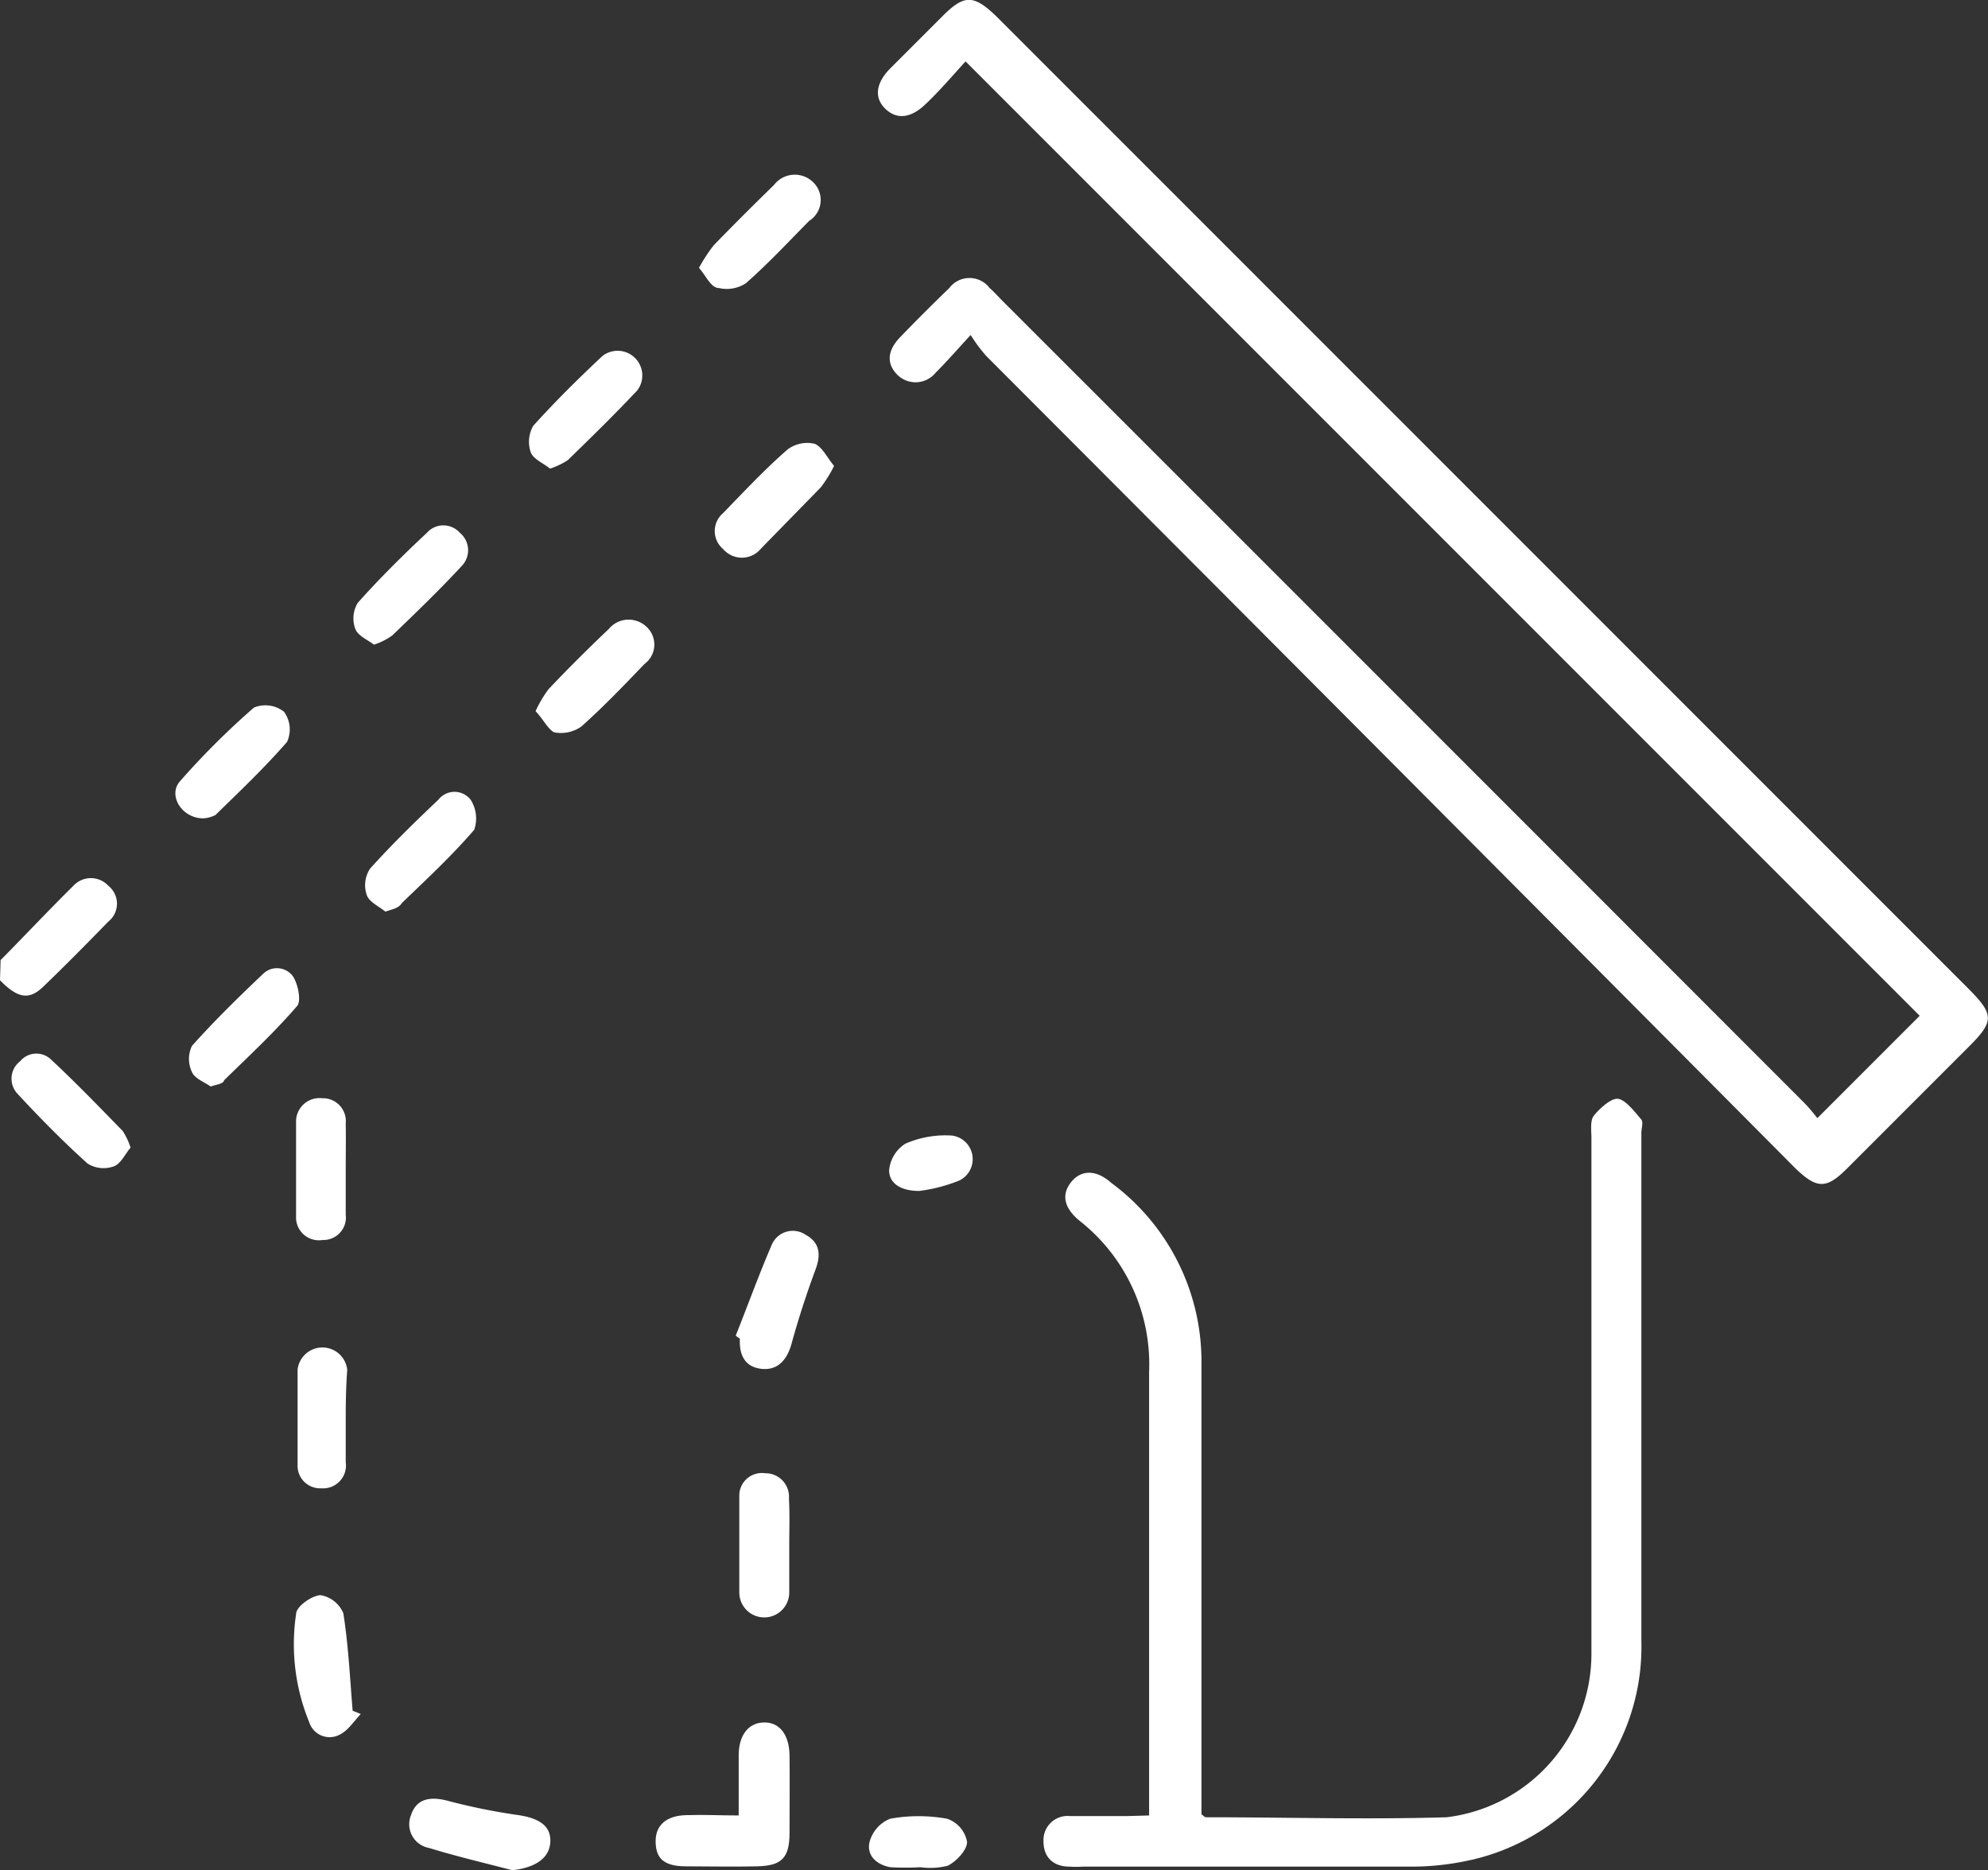 <svg id="Capa_1" data-name="Capa 1" xmlns="http://www.w3.org/2000/svg" viewBox="54.11 27.43 66.07 62.14"><rect x="54.11" y="27.43" width="66.07" height="62.14" fill="#333333" stroke="none"/><defs><style>.cls-1{fill:#fff;}</style></defs><path class="cls-1" d="M54.13,59.33c.81-.82,1.6-1.66,2.42-2.47a.79.79,0,0,1,1.16,0,.76.76,0,0,1,0,1.19c-.72.74-1.44,1.47-2.18,2.18-.47.44-.84.36-1.42-.23Z"></path><path class="cls-1" d="M86.2,29.47c-.43.47-.88,1-1.35,1.44s-.92.5-1.3.15-.36-.84.14-1.35l1.77-1.77c.69-.68,1-.69,1.73,0L99.81,40.56,119.5,60.25c.9.9.9,1.11,0,2l-4,4c-.69.69-1,.69-1.72,0Q100.35,52.74,86.89,39.26a5.09,5.09,0,0,1-.52-.7c-.47.51-.81.9-1.17,1.26a.86.86,0,0,1-1.26.07c-.37-.37-.35-.8.08-1.25s1.08-1.1,1.64-1.64A.84.84,0,0,1,87,37c.16.14.3.3.45.45q13.32,13.31,26.62,26.62c.18.18.34.39.44.51l3.4-3.4Z"></path><path class="cls-1" d="M92.3,87.75V87c0-4.69,0-9.37,0-14A6.06,6.06,0,0,0,90,68c-.52-.42-.62-.86-.31-1.27s.81-.48,1.35,0a7.38,7.38,0,0,1,3,5.88c0,4.79,0,9.58,0,14.37v.73c.08.06.11.1.15.1,2.66,0,5.33.08,8,0A5.47,5.47,0,0,0,107,82.39c0-5.72,0-11.43,0-17.14,0-.26-.05-.58.08-.75s.56-.6.81-.56.54.42.77.69c.07.1,0,.29,0,.45,0,5.62,0,11.25,0,16.88a7.26,7.26,0,0,1-5.91,7.32,8.9,8.9,0,0,1-1.79.17H90.1a3.38,3.38,0,0,1-.45,0c-.5,0-.86-.28-.86-.84a.8.8,0,0,1,.87-.84c.64,0,1.29,0,1.93,0Z"></path><path class="cls-1" d="M78.66,87.75c0-.71,0-1.35,0-2s.31-1.07.82-1.09.86.37.87,1.1,0,1.72,0,2.57-.28,1.09-1.07,1.11-1.59,0-2.38,0-1-.32-1-.84.35-.84,1-.86S78,87.75,78.66,87.75Z"></path><path class="cls-1" d="M58.45,65.56c-.18.21-.32.53-.55.62a1,1,0,0,1-.88-.09c-.81-.73-1.58-1.51-2.32-2.31a.73.73,0,0,1,.08-1.09.7.7,0,0,1,1-.08c.83.77,1.62,1.59,2.41,2.4A2.38,2.38,0,0,1,58.45,65.56Z"></path><path class="cls-1" d="M71.14,89.57c-.92-.24-1.86-.46-2.77-.74a.8.8,0,0,1-.6-1.09c.17-.52.59-.64,1.21-.48a20.39,20.39,0,0,0,2.3.47c.74.1,1.14.36,1.12.89S71.93,89.48,71.14,89.57Z"></path><path class="cls-1" d="M78.56,71.81c.4-1,.76-2,1.19-3a.76.76,0,0,1,1.14-.35c.47.26.51.66.32,1.16-.3.81-.57,1.64-.8,2.48-.16.55-.48.87-1,.81s-.74-.43-.71-1Z"></path><path class="cls-1" d="M66.1,84.38c-.23.24-.43.56-.71.69a.71.71,0,0,1-1-.41,6.83,6.83,0,0,1-.44-3.6c0-.25.51-.61.81-.63a1,1,0,0,1,.76.6c.17,1.07.22,2.16.31,3.24Z"></path><path class="cls-1" d="M65.6,74.53c0,.5,0,1,0,1.48a.76.76,0,0,1-.81.87A.75.75,0,0,1,64,76.1c0-1,0-2.11,0-3.16a.83.83,0,0,1,1.65,0C65.61,73.5,65.6,74,65.6,74.53Z"></path><path class="cls-1" d="M80.34,78.8c0,.52,0,1,0,1.54a.83.83,0,0,1-1.66,0c0-1.06,0-2.13,0-3.2a.75.75,0,0,1,.86-.76.78.78,0,0,1,.79.84C80.36,77.78,80.34,78.29,80.34,78.8Z"></path><path class="cls-1" d="M65.6,66.3c0,.5,0,1,0,1.48a.75.75,0,0,1-.77.85.76.76,0,0,1-.88-.8q0-1.55,0-3.09a.78.78,0,0,1,.87-.82.76.76,0,0,1,.78.84C65.61,65.27,65.6,65.79,65.6,66.3Z"></path><path class="cls-1" d="M81.83,42.91a4.22,4.22,0,0,1-.44.71c-.67.69-1.35,1.38-2,2.05a.82.82,0,0,1-1.25,0,.78.78,0,0,1,0-1.19c.7-.72,1.39-1.46,2.15-2.12a1.08,1.08,0,0,1,.91-.18C81.45,42.3,81.61,42.65,81.83,42.91Z"></path><path class="cls-1" d="M61.11,63.53c-.19-.14-.53-.26-.62-.48a1,1,0,0,1,0-.87c.74-.83,1.54-1.61,2.35-2.38a.66.66,0,0,1,1,.06c.18.27.29.84.14,1-.75.87-1.6,1.66-2.42,2.46C61.53,63.44,61.36,63.45,61.11,63.53Z"></path><path class="cls-1" d="M71.91,51.06a3.8,3.8,0,0,1,.43-.73c.66-.7,1.35-1.38,2-2a.86.86,0,0,1,1.25-.08.8.8,0,0,1-.06,1.24c-.68.71-1.37,1.43-2.1,2.08a1.17,1.17,0,0,1-.91.19C72.32,51.65,72.15,51.31,71.91,51.06Z"></path><path class="cls-1" d="M72.39,43c-.22-.18-.55-.31-.64-.54a1.07,1.07,0,0,1,.08-.88c.73-.81,1.51-1.58,2.3-2.32a.82.82,0,0,1,1.16,1.14c-.75.8-1.53,1.56-2.31,2.32A2.52,2.52,0,0,1,72.39,43Z"></path><path class="cls-1" d="M66.54,48.85c-.21-.16-.54-.3-.62-.52a1,1,0,0,1,.08-.87c.72-.81,1.5-1.58,2.3-2.33a.73.73,0,0,1,1.09,0,.75.75,0,0,1,.07,1.1c-.74.8-1.53,1.56-2.31,2.31A2.25,2.25,0,0,1,66.54,48.85Z"></path><path class="cls-1" d="M77.34,36.33a5.43,5.43,0,0,1,.49-.75c.64-.66,1.29-1.31,2-2a.87.87,0,0,1,1.3-.1A.82.82,0,0,1,81,34.77c-.69.7-1.36,1.42-2.1,2.07A1.16,1.16,0,0,1,78,37C77.74,37,77.58,36.6,77.34,36.33Z"></path><path class="cls-1" d="M60.86,54.62c-.7,0-1.18-.76-.77-1.23a25.86,25.86,0,0,1,2.46-2.45,1,1,0,0,1,1,.14,1,1,0,0,1,.1,1c-.74.85-1.57,1.64-2.38,2.43A1,1,0,0,1,60.86,54.62Z"></path><path class="cls-1" d="M66.92,57.72c-.21-.17-.54-.32-.62-.55a1,1,0,0,1,.11-.88c.72-.8,1.49-1.55,2.27-2.29a.68.68,0,0,1,1.07,0,1.15,1.15,0,0,1,.12,1c-.74.86-1.58,1.64-2.4,2.43C67.36,57.61,67.17,57.63,66.92,57.72Z"></path><path class="cls-1" d="M84.7,89.47a9.15,9.15,0,0,1-1,0c-.45-.08-.8-.39-.69-.84a1.15,1.15,0,0,1,.68-.77,5.28,5.28,0,0,1,1.9,0,1,1,0,0,1,.66.77c0,.27-.35.64-.64.79A2.37,2.37,0,0,1,84.7,89.47Z"></path><path class="cls-1" d="M84.66,67c-.6,0-1-.24-1-.69a1.17,1.17,0,0,1,.54-.88,3.31,3.31,0,0,1,1.55-.27A.79.79,0,0,1,86,66.65,5.28,5.28,0,0,1,84.66,67Z"></path></svg>